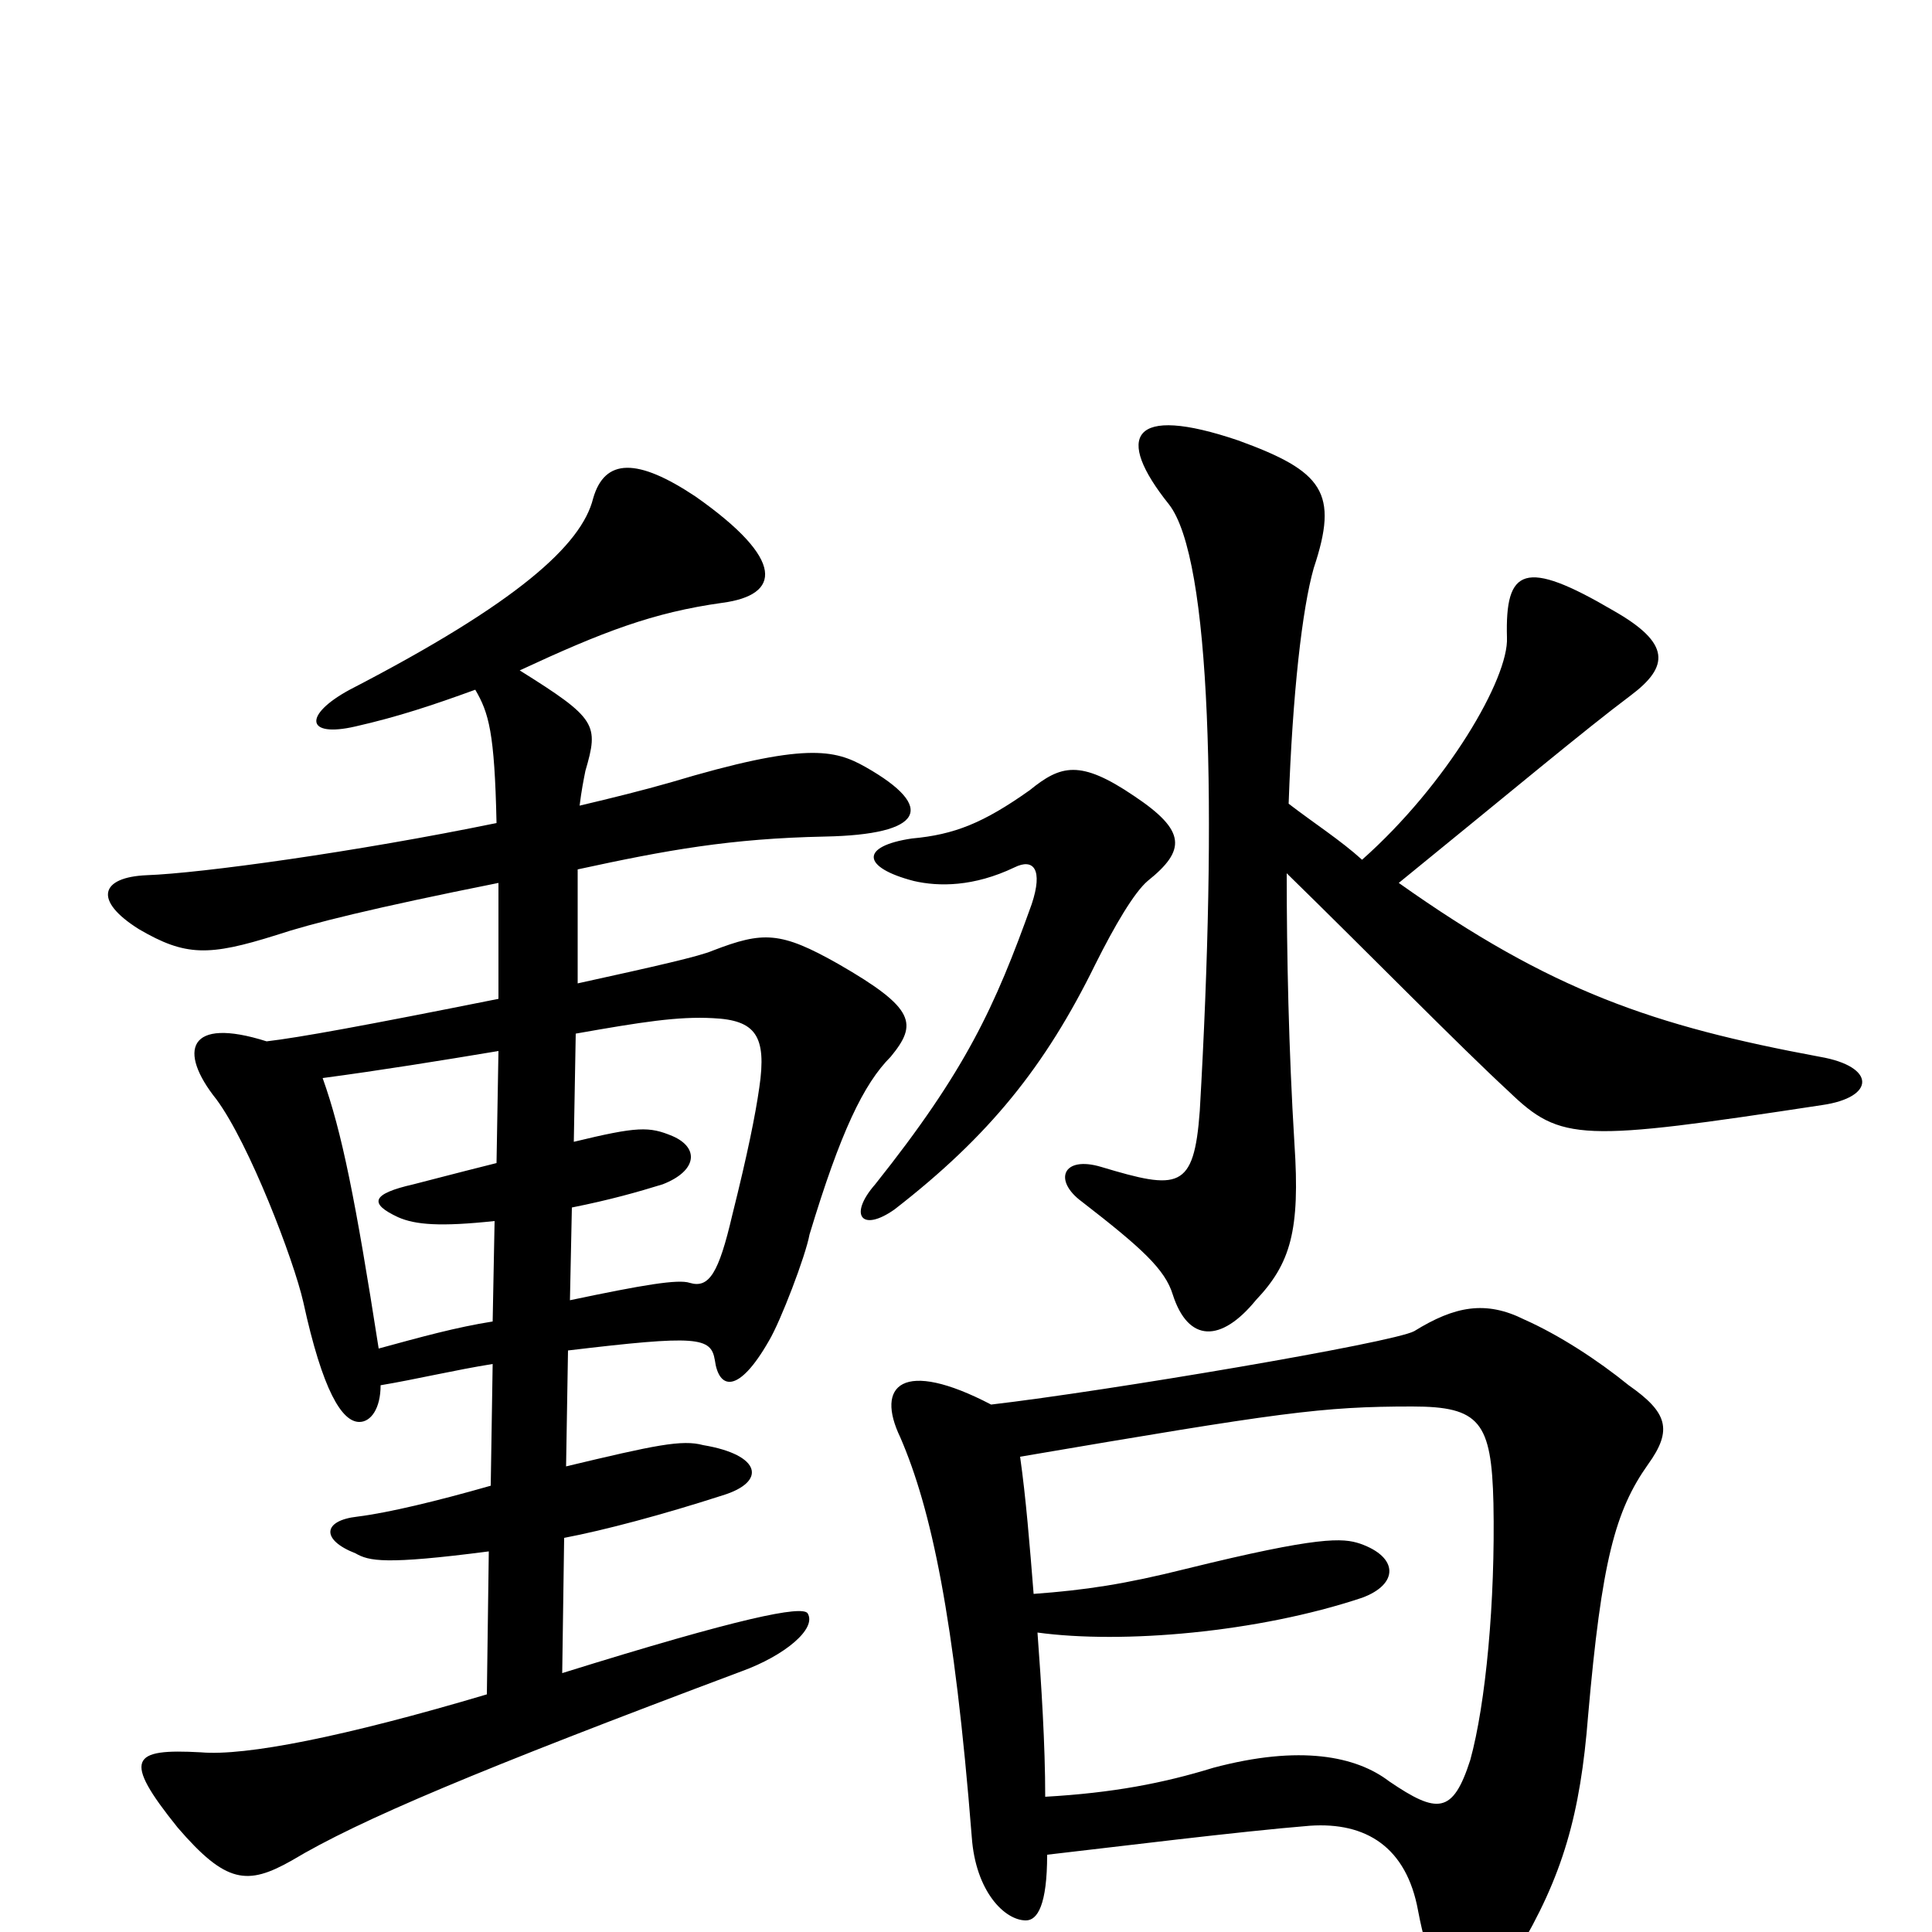 <svg xmlns="http://www.w3.org/2000/svg" viewBox="0 -1000 1000 1000">
	<path fill="#000000" d="M542 -40C577 -44 641 -52 678 -55C707 -57 728 -44 734 -11C744 42 763 49 785 11C809 -29 818 -61 822 -112C829 -192 836 -218 853 -242C866 -260 863 -269 843 -283C827 -296 807 -309 789 -317C769 -327 753 -324 732 -311C721 -305 573 -280 513 -273C467 -297 453 -283 466 -256C482 -219 494 -163 503 -49C505 -21 520 -6 531 -6C537 -6 542 -14 542 -40ZM535 -175C533 -200 531 -225 528 -246C663 -269 684 -272 731 -272C766 -272 772 -264 773 -222C774 -171 769 -118 761 -89C752 -61 744 -61 719 -78C702 -91 673 -97 628 -85C602 -77 576 -72 541 -70C541 -97 539 -128 537 -155C581 -149 651 -155 705 -173C724 -180 724 -194 704 -201C695 -204 683 -205 614 -188C582 -180 562 -177 535 -175ZM594 -544C614 -560 614 -570 587 -588C559 -607 549 -604 533 -591C509 -574 494 -568 472 -566C445 -562 446 -551 473 -544C486 -541 504 -541 525 -551C535 -556 540 -550 534 -532C515 -479 500 -446 453 -387C439 -371 446 -362 463 -374C512 -412 541 -448 567 -501C577 -521 587 -538 594 -544ZM705 -555C694 -565 680 -574 667 -584C669 -641 674 -685 680 -706C693 -745 685 -756 641 -772C585 -791 577 -774 605 -739C627 -711 630 -581 621 -425C618 -384 610 -384 570 -396C550 -402 545 -389 560 -378C591 -354 603 -343 607 -330C615 -305 632 -305 650 -327C668 -346 673 -363 670 -408C667 -457 666 -506 666 -548C710 -505 755 -459 781 -435C808 -409 818 -409 943 -428C971 -432 971 -448 942 -453C856 -469 803 -487 724 -543C783 -591 820 -622 844 -640C864 -655 865 -667 835 -684C789 -711 779 -706 780 -670C781 -649 749 -594 705 -555ZM293 -241L294 -301C361 -309 368 -308 370 -296C372 -281 382 -278 398 -306C404 -316 417 -350 419 -361C435 -414 447 -439 461 -453C475 -470 474 -478 434 -501C404 -518 395 -518 369 -508C362 -505 340 -500 299 -491V-550C345 -560 378 -566 427 -567C478 -568 485 -582 448 -603C432 -612 417 -616 347 -595C333 -591 317 -587 300 -583C301 -591 302 -596 303 -601C310 -625 309 -628 269 -653C312 -673 338 -683 374 -688C404 -692 407 -710 360 -743C330 -763 313 -763 307 -742C301 -718 268 -688 181 -643C157 -630 158 -618 184 -624C206 -629 224 -635 246 -643C253 -631 256 -621 257 -574C184 -559 104 -548 76 -547C52 -546 48 -534 72 -519C96 -505 108 -505 143 -516C161 -522 193 -530 258 -543V-483C188 -469 155 -463 138 -461C97 -474 92 -456 112 -431C129 -408 152 -348 157 -326C167 -280 177 -264 186 -264C192 -264 197 -271 197 -283C215 -286 236 -291 255 -294L254 -231C226 -223 201 -217 185 -215C167 -213 166 -203 184 -196C191 -192 199 -190 253 -197L252 -123C178 -101 127 -91 104 -93C68 -95 63 -90 92 -54C117 -25 128 -24 151 -37C186 -58 248 -84 384 -135C406 -143 423 -157 418 -165C415 -169 384 -163 291 -134L292 -204C313 -208 343 -216 374 -226C397 -233 394 -247 364 -252C353 -255 339 -252 293 -241ZM297 -409L298 -465C332 -471 351 -474 369 -473C391 -472 397 -464 393 -437C391 -423 387 -403 379 -371C372 -341 367 -333 357 -336C351 -338 333 -335 295 -327L296 -375C316 -379 330 -383 343 -387C361 -394 362 -406 348 -412C336 -417 330 -417 297 -409ZM256 -368L255 -316C236 -313 218 -308 196 -302C184 -379 177 -414 167 -442C197 -446 228 -451 258 -456L257 -398C233 -392 222 -389 214 -387C192 -382 191 -377 206 -370C215 -366 228 -365 256 -368Z"/>
</svg>